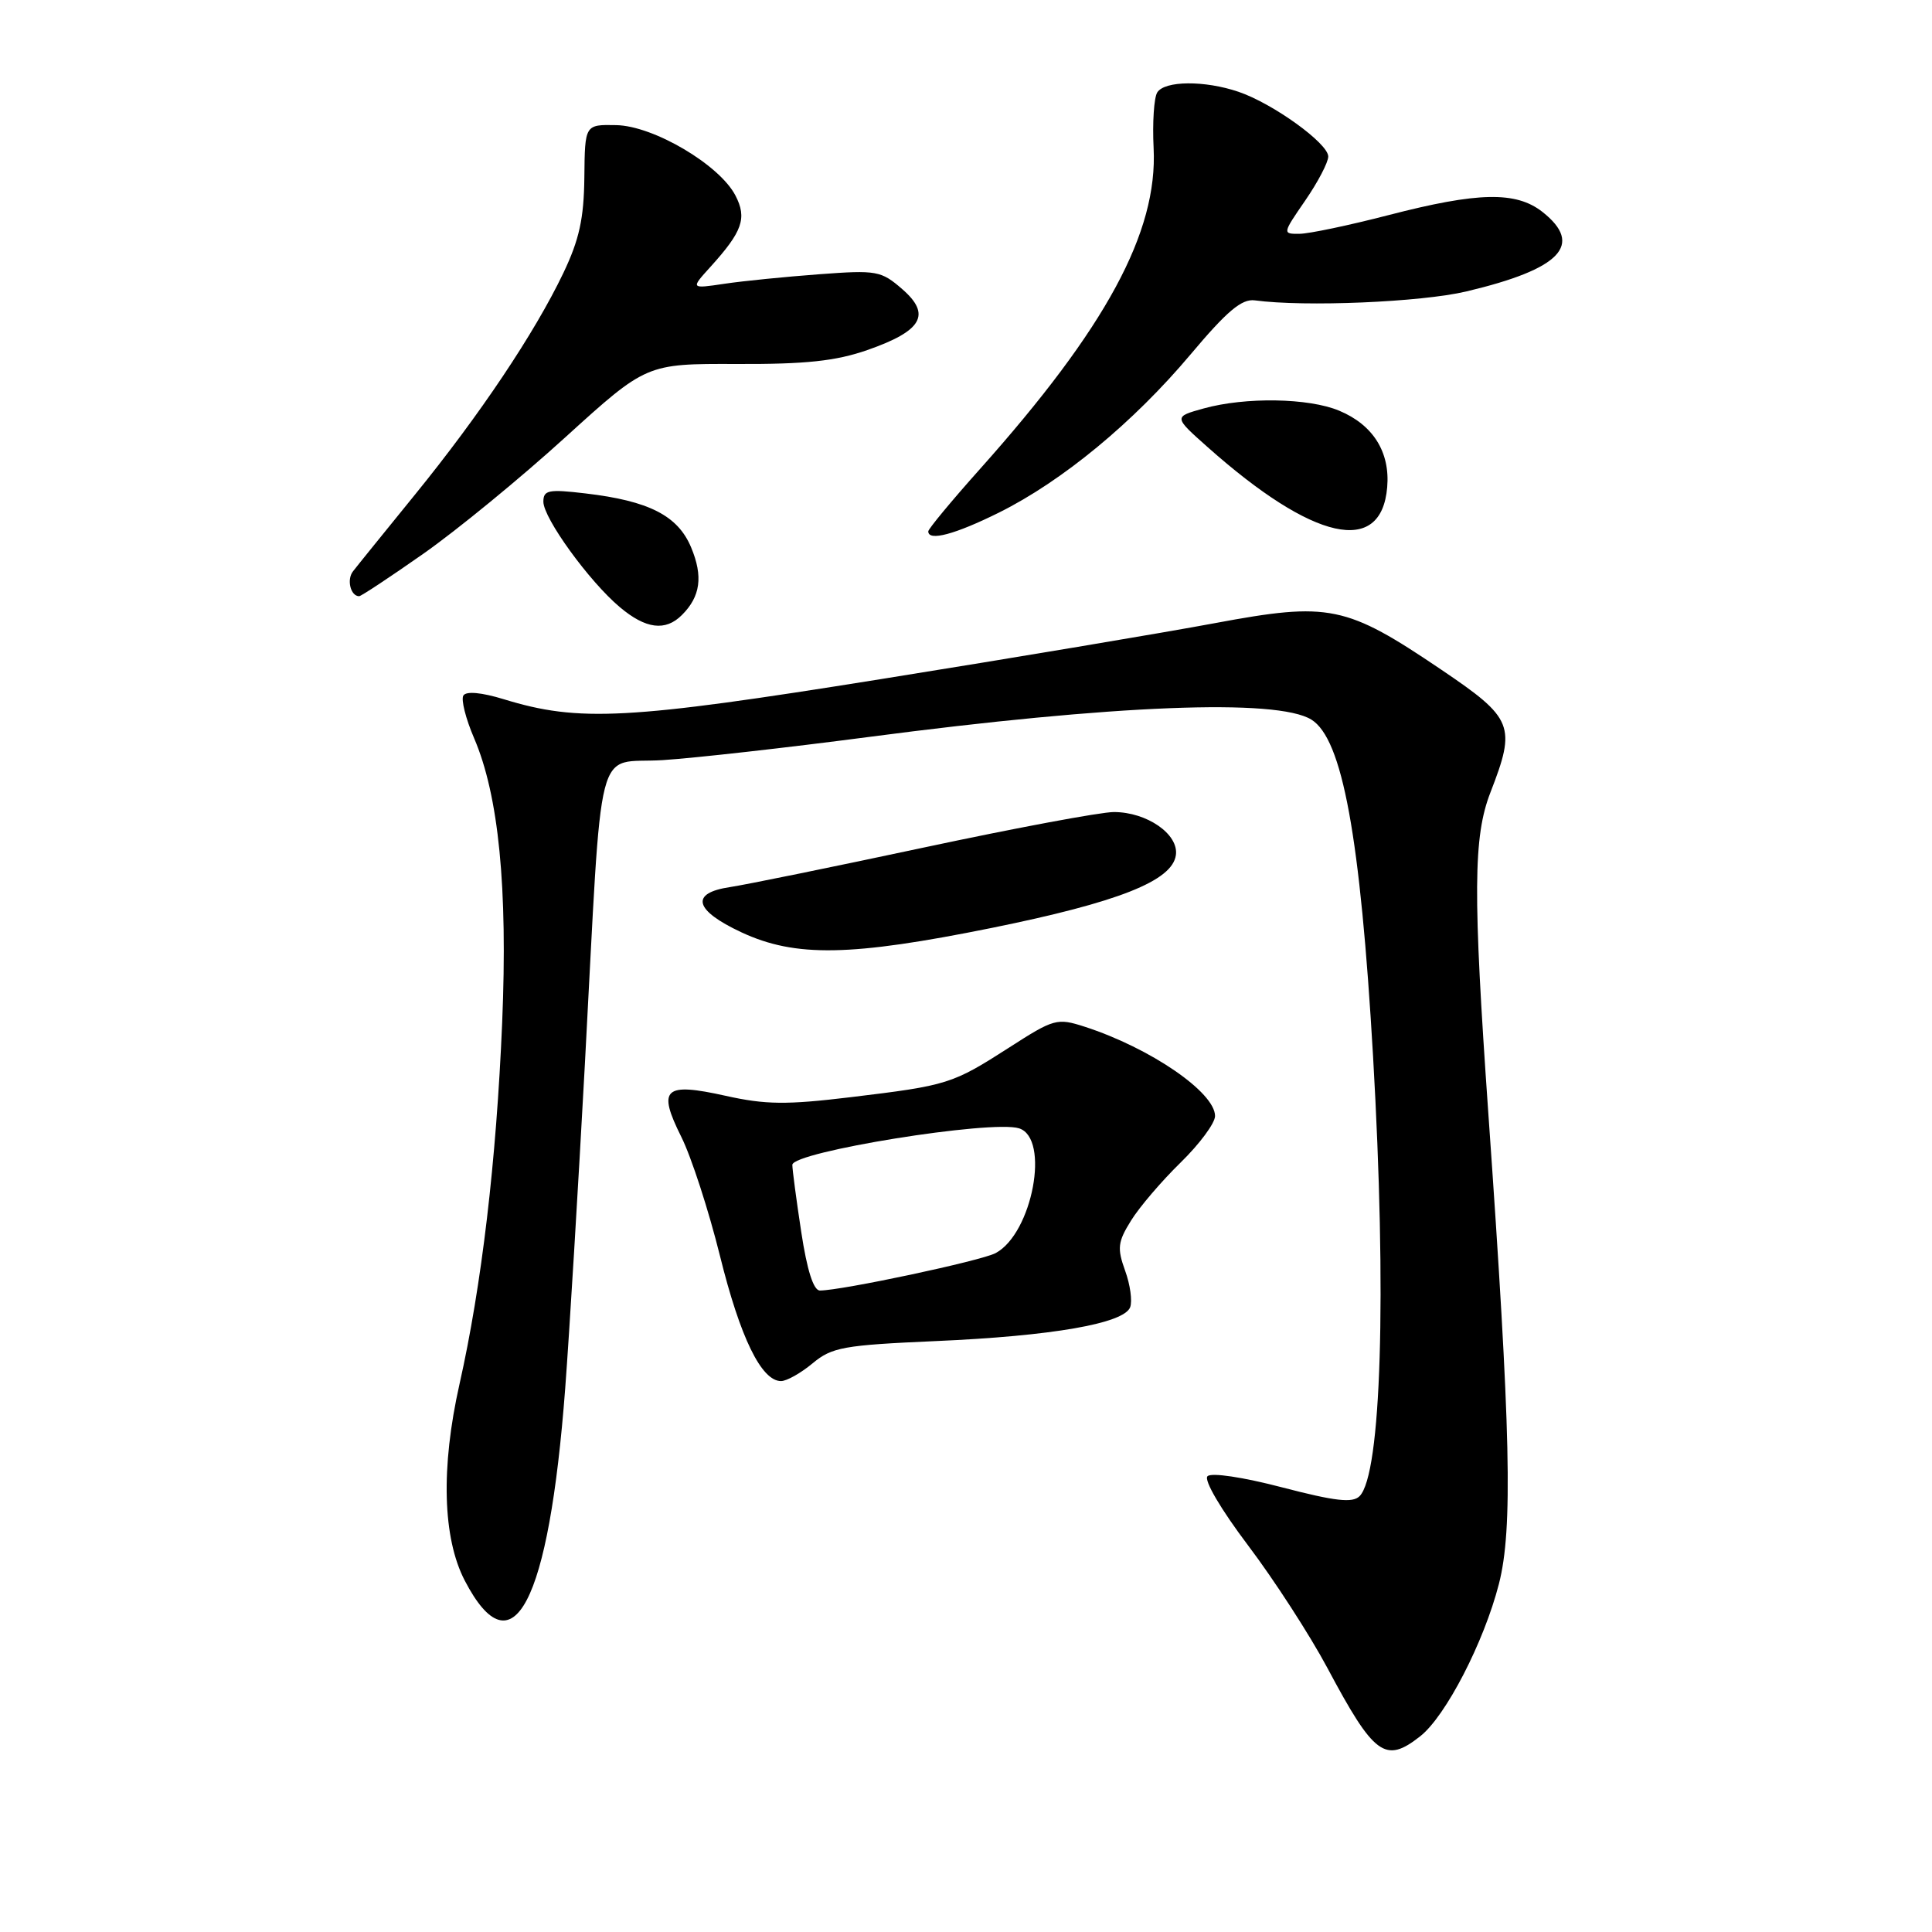 <?xml version="1.0" encoding="UTF-8" standalone="no"?>
<!DOCTYPE svg PUBLIC "-//W3C//DTD SVG 1.1//EN" "http://www.w3.org/Graphics/SVG/1.1/DTD/svg11.dtd" >
<svg xmlns="http://www.w3.org/2000/svg" xmlns:xlink="http://www.w3.org/1999/xlink" version="1.1" viewBox="0 0 256 256">
 <g >
 <path fill="currentColor"
d=" M 188.19 230.06 C 191.56 227.41 196.63 217.60 198.61 209.89 C 200.48 202.62 200.19 189.76 197.21 147.50 C 195.16 118.30 195.21 110.88 197.49 105.00 C 200.92 96.17 200.54 95.20 191.00 88.75 C 178.32 80.18 176.17 79.74 160.98 82.57 C 154.12 83.85 134.19 87.19 116.70 89.99 C 83.11 95.37 76.74 95.71 66.75 92.65 C 63.81 91.75 61.77 91.56 61.40 92.16 C 61.07 92.69 61.71 95.23 62.82 97.81 C 66.08 105.40 67.29 117.61 66.54 135.50 C 65.77 153.84 63.82 170.37 60.88 183.43 C 58.40 194.46 58.65 203.79 61.58 209.43 C 67.94 221.66 72.73 212.50 74.89 184.00 C 75.45 176.57 76.62 157.22 77.50 141.00 C 79.88 96.78 78.73 101.29 87.81 100.72 C 92.04 100.45 104.30 99.07 115.05 97.66 C 147.65 93.38 169.19 92.53 173.76 95.35 C 177.88 97.90 180.25 110.83 181.94 140.00 C 183.76 171.57 183.03 195.37 180.15 198.25 C 179.22 199.18 176.94 198.92 169.91 197.09 C 164.67 195.72 160.50 195.10 160.00 195.61 C 159.49 196.12 161.78 200.01 165.38 204.78 C 168.82 209.33 173.55 216.64 175.89 221.02 C 182.08 232.63 183.55 233.72 188.19 230.06 Z  M 107.67 180.65 C 110.24 178.51 111.76 178.24 124.00 177.70 C 139.40 177.03 148.92 175.37 149.75 173.22 C 150.06 172.41 149.76 170.22 149.08 168.36 C 148.01 165.39 148.11 164.56 149.87 161.73 C 150.97 159.95 153.93 156.49 156.44 154.04 C 158.95 151.59 161.00 148.82 161.00 147.88 C 161.00 144.74 152.42 138.86 143.71 136.04 C 140.07 134.87 139.66 134.98 133.71 138.81 C 126.18 143.64 125.60 143.83 112.74 145.38 C 104.22 146.41 101.44 146.38 96.15 145.20 C 88.00 143.39 87.08 144.23 90.27 150.63 C 91.61 153.31 93.91 160.41 95.40 166.41 C 98.08 177.24 100.89 183.00 103.49 183.00 C 104.24 183.00 106.12 181.94 107.67 180.65 Z  M 131.43 122.95 C 148.17 119.55 155.33 116.73 155.81 113.31 C 156.21 110.54 151.97 107.60 147.59 107.60 C 145.86 107.60 134.56 109.71 122.47 112.29 C 110.39 114.87 98.81 117.23 96.75 117.54 C 91.40 118.33 91.97 120.61 98.25 123.54 C 105.40 126.87 112.73 126.73 131.43 122.95 Z  M 90.36 81.49 C 92.82 79.04 93.18 76.37 91.58 72.54 C 89.82 68.32 85.99 66.37 77.57 65.38 C 72.68 64.80 72.00 64.94 72.00 66.48 C 72.00 68.66 78.08 77.05 82.13 80.45 C 85.57 83.35 88.18 83.68 90.36 81.49 Z  M 56.10 73.37 C 60.52 70.27 68.98 63.34 74.89 57.96 C 85.65 48.19 85.65 48.19 97.57 48.23 C 106.77 48.27 110.74 47.84 114.91 46.39 C 122.20 43.85 123.44 41.69 119.55 38.31 C 116.75 35.88 116.17 35.77 108.55 36.34 C 104.12 36.67 98.47 37.23 96.00 37.60 C 91.50 38.27 91.50 38.27 94.12 35.38 C 98.38 30.68 99.01 28.91 97.45 25.91 C 95.35 21.84 86.59 16.67 81.65 16.58 C 77.50 16.50 77.50 16.50 77.43 23.50 C 77.37 28.96 76.76 31.75 74.64 36.19 C 70.83 44.15 63.60 54.94 55.02 65.50 C 51.00 70.45 47.28 75.04 46.77 75.71 C 45.91 76.81 46.46 79.00 47.59 79.00 C 47.85 79.00 51.68 76.47 56.10 73.37 Z  M 132.39 67.91 C 140.78 63.73 150.17 55.98 157.75 46.97 C 162.59 41.21 164.54 39.57 166.27 39.80 C 172.88 40.69 188.28 40.04 194.29 38.62 C 206.82 35.65 209.90 32.43 204.37 28.07 C 200.87 25.33 195.85 25.43 184.00 28.50 C 178.78 29.85 173.47 30.97 172.20 30.98 C 169.92 31.00 169.92 30.97 172.95 26.57 C 174.63 24.13 176.00 21.51 176.00 20.74 C 176.00 19.00 168.67 13.71 164.10 12.16 C 159.63 10.64 154.32 10.68 153.34 12.25 C 152.91 12.94 152.69 16.25 152.86 19.62 C 153.42 30.76 146.56 43.44 129.84 62.16 C 126.08 66.37 123.00 70.09 123.00 70.41 C 123.00 71.76 126.55 70.81 132.39 67.91 Z  M 183.81 64.56 C 184.21 59.91 181.94 56.29 177.45 54.42 C 173.40 52.72 165.03 52.59 159.50 54.12 C 155.50 55.23 155.50 55.23 160.00 59.23 C 174.03 71.71 183.04 73.72 183.81 64.56 Z  M 106.17 163.25 C 105.52 158.99 104.99 154.98 104.99 154.35 C 105.00 152.62 131.42 148.36 135.03 149.51 C 139.17 150.82 136.80 163.43 131.93 166.04 C 130.03 167.06 111.52 171.00 108.64 171.00 C 107.79 171.00 106.94 168.31 106.17 163.25 Z "/>
</g>
</svg>